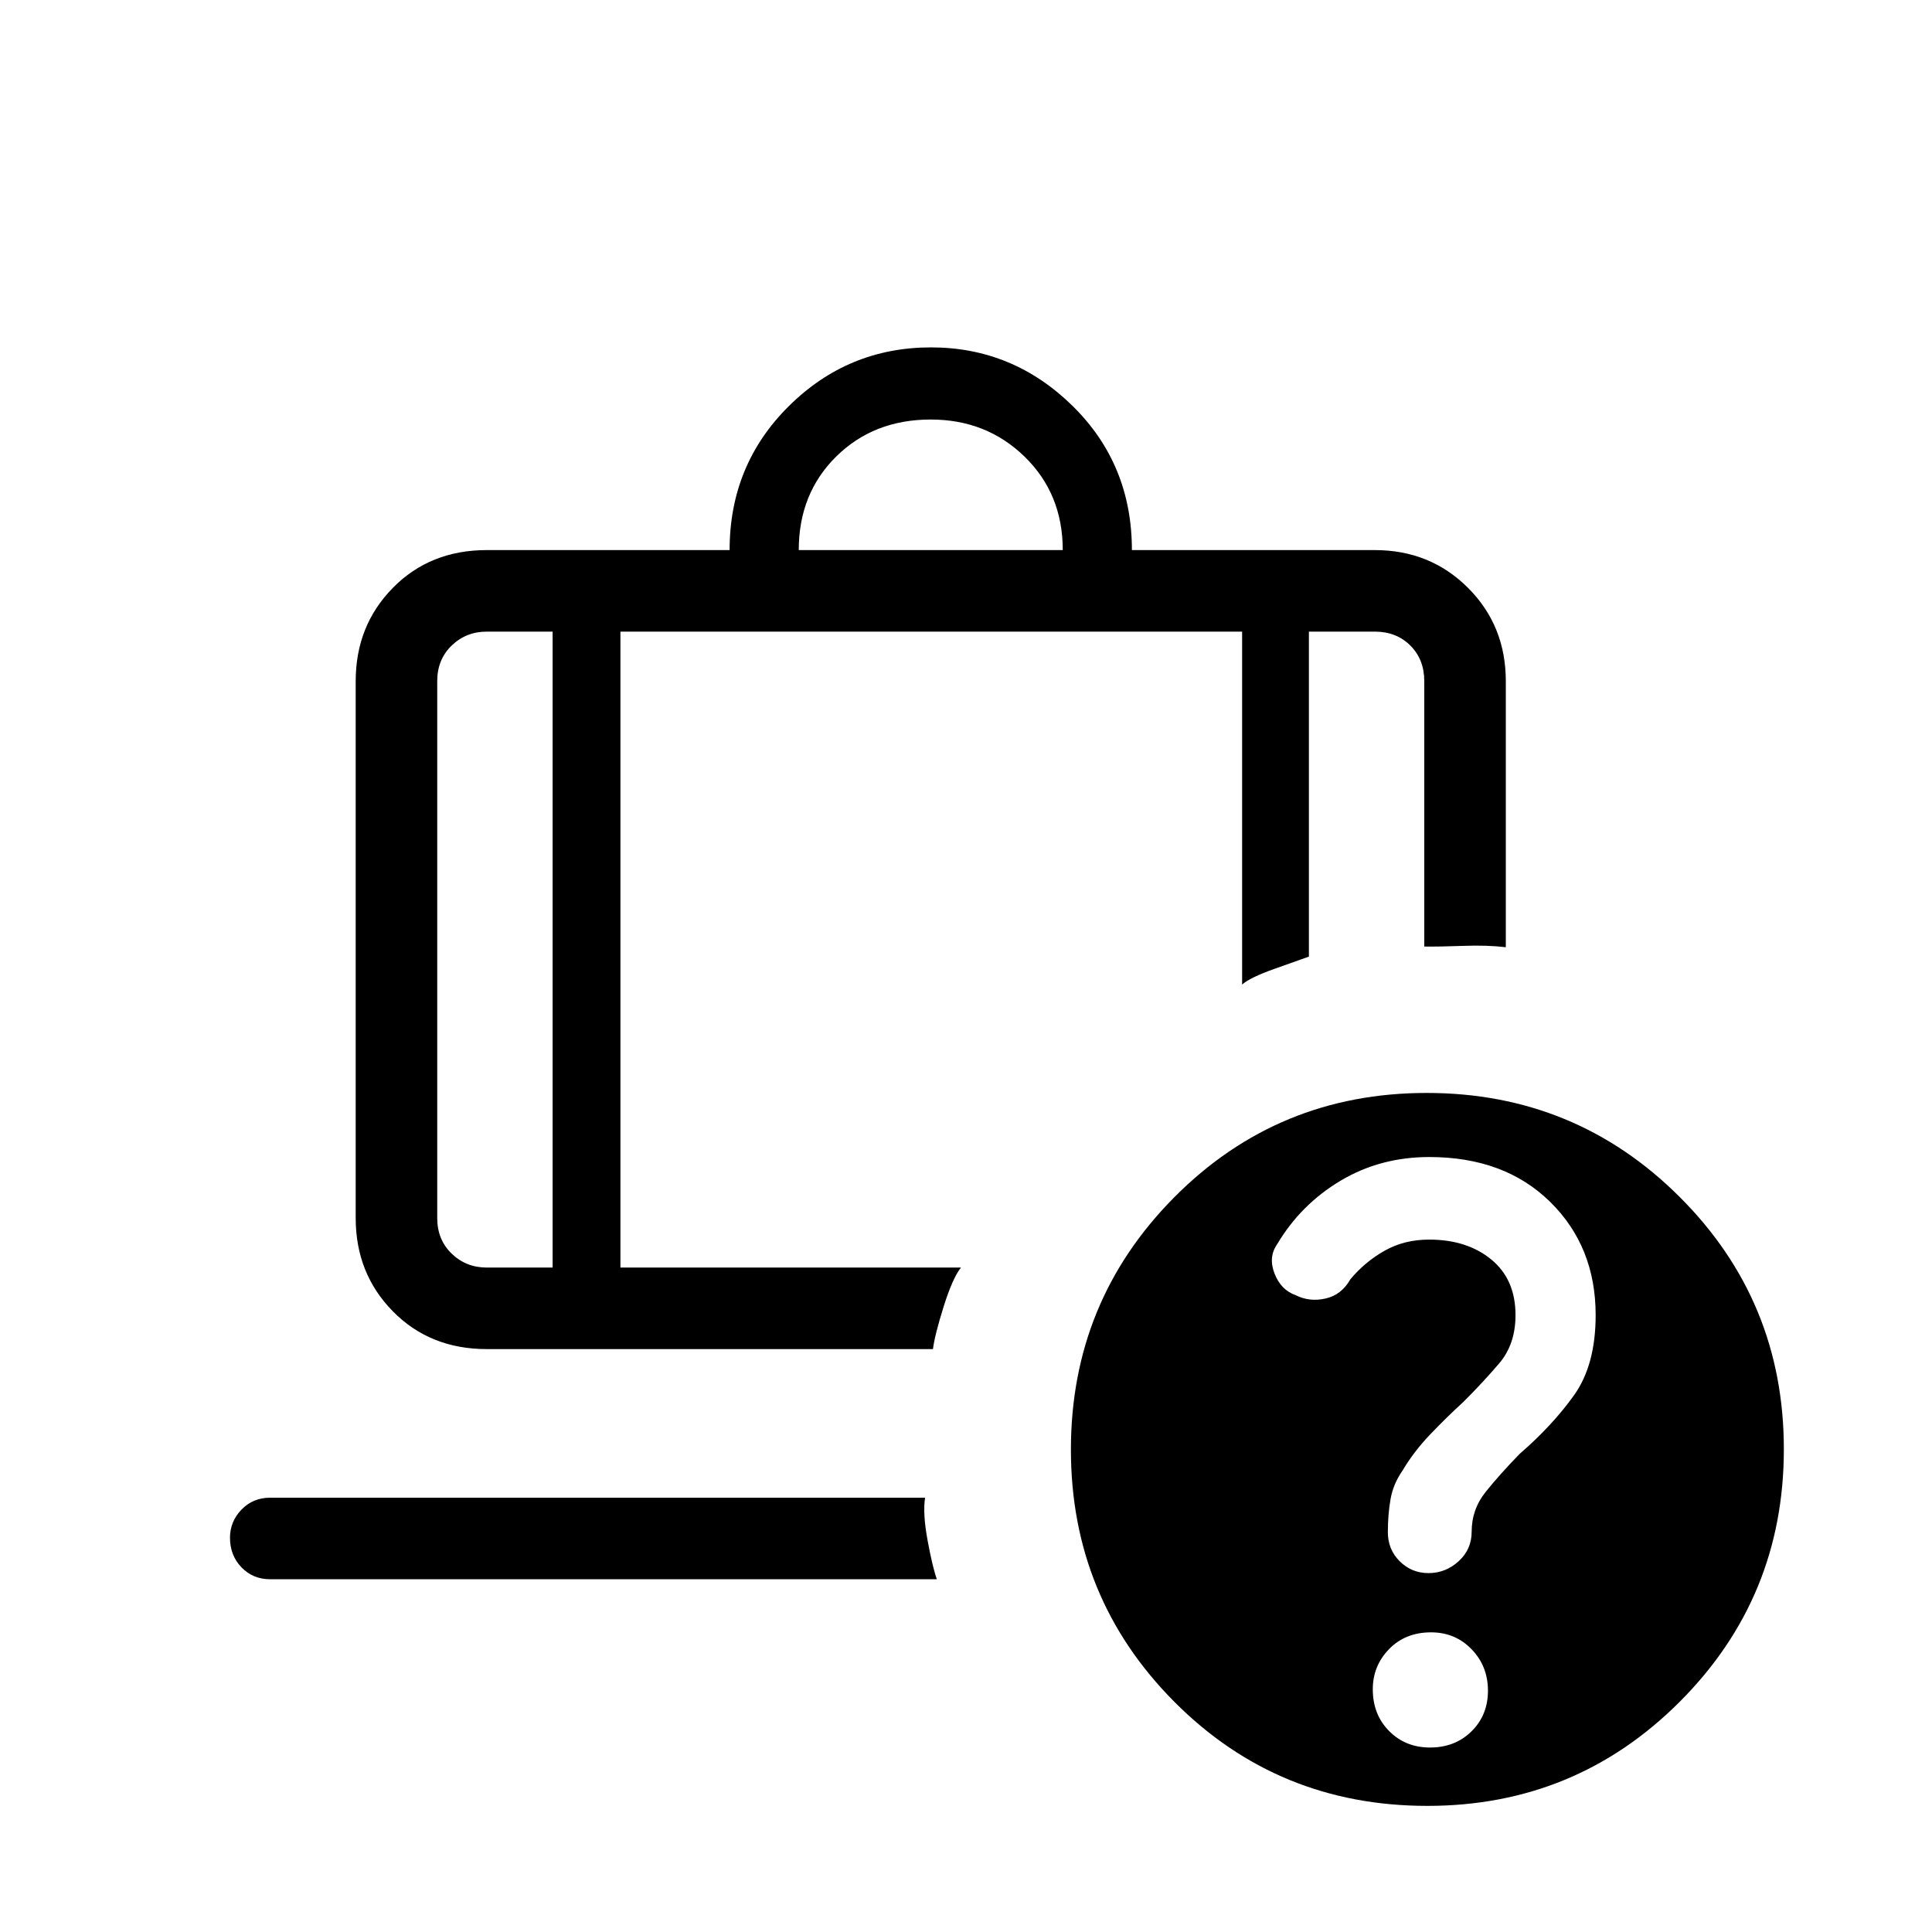 <svg xmlns="http://www.w3.org/2000/svg" height="40" viewBox="0 -960 960 960" width="40"><path d="M396.897-686.667h131.18q0-27.949-18.949-46.41-18.948-18.462-46.641-18.462-28.359 0-46.974 18.381-18.616 18.38-18.616 46.491ZM274.59-646.154h-32.718q-10.257 0-17.436 6.923-7.18 6.923-7.18 17.692v266.771q0 10.769 7.18 17.692 7.179 6.923 17.436 6.923h32.718v-316.001ZM134.205-175.282q-8.506 0-14.214-5.911-5.709-5.911-5.709-14.717 0-8.038 5.709-13.961 5.708-5.924 14.214-5.924h325.462q-1.23 7.821 1.244 21.206 2.474 13.384 4.603 19.307H134.205Zm174.077-470.872v316.001h169.205q-4.153 5.256-8.576 19.333-4.423 14.077-5.329 21.18h-221.71q-28.202 0-46.665-18.776-18.463-18.776-18.463-46.352v-266.771q0-27.577 18.463-46.352 18.463-18.776 46.665-18.776h120.666q0-42.385 29.445-71.551 29.444-29.167 70.628-29.167 40.684 0 70.255 29 29.57 29 29.57 71.718h120.667q27.577 0 46.352 18.776 18.776 18.775 18.776 46.352v132.206q-9.256-1.103-21.141-.667-11.885.436-19.372.334v-131.873q0-10.769-6.923-17.692t-17.692-6.923h-32.718v161.488q-5.077 1.794-17.231 6.128-12.154 4.333-15.949 7.769v-175.385H308.282Zm400.641 229.231q73.923 0 125.693 51.68 51.769 51.679 51.769 125.358 0 73.68-51.706 125.449-51.706 51.77-125.422 51.77-74.257 0-125.693-51.681-51.435-51.679-51.435-125.358 0-73.68 51.435-125.449Q635-416.923 708.923-416.923Zm1.654 325.256q12.449 0 20.616-8.048 8.166-8.048 8.166-20.192 0-12.145-8.115-20.568-8.115-8.423-20.154-8.423-12.782 0-20.872 8.332t-8.09 19.937q0 12.566 8.109 20.764 8.108 8.198 20.34 8.198ZM274.59-646.154h33.692-33.692Zm0 0h-57.334 57.334Zm33.692 0h308.923-308.923Zm308.923 0h33.18-33.18Zm33.18 0H707.718h-57.333Zm59.805 261.077q-24.331 0-44.049 11.75-19.717 11.751-31.485 31.5-4.527 6.45-1.353 14.633 3.175 8.183 10.527 10.778 6.864 3.442 14.814 1.647 7.95-1.795 12.32-9.513 7.218-8.685 17.012-14.227 9.795-5.542 22.164-5.542 18.823 0 30.867 9.884 12.044 9.885 12.044 27.654 0 14.482-8.153 24.021-8.154 9.538-17.795 19.138-8.24 7.525-16.454 16.119-8.213 8.594-13.7 17.913-4.667 6.639-6 14.252-1.333 7.612-1.333 16.423 0 8.544 5.884 14.429 5.885 5.884 14.346 5.884 8.462 0 14.936-5.884 6.475-5.885 6.475-14.686 0-11.109 7.025-19.859 7.026-8.75 16.919-18.904 16.184-14 26.927-29.047 10.744-15.047 10.744-39.799 0-34.112-22.674-56.338t-60.008-22.226Z"/></svg>